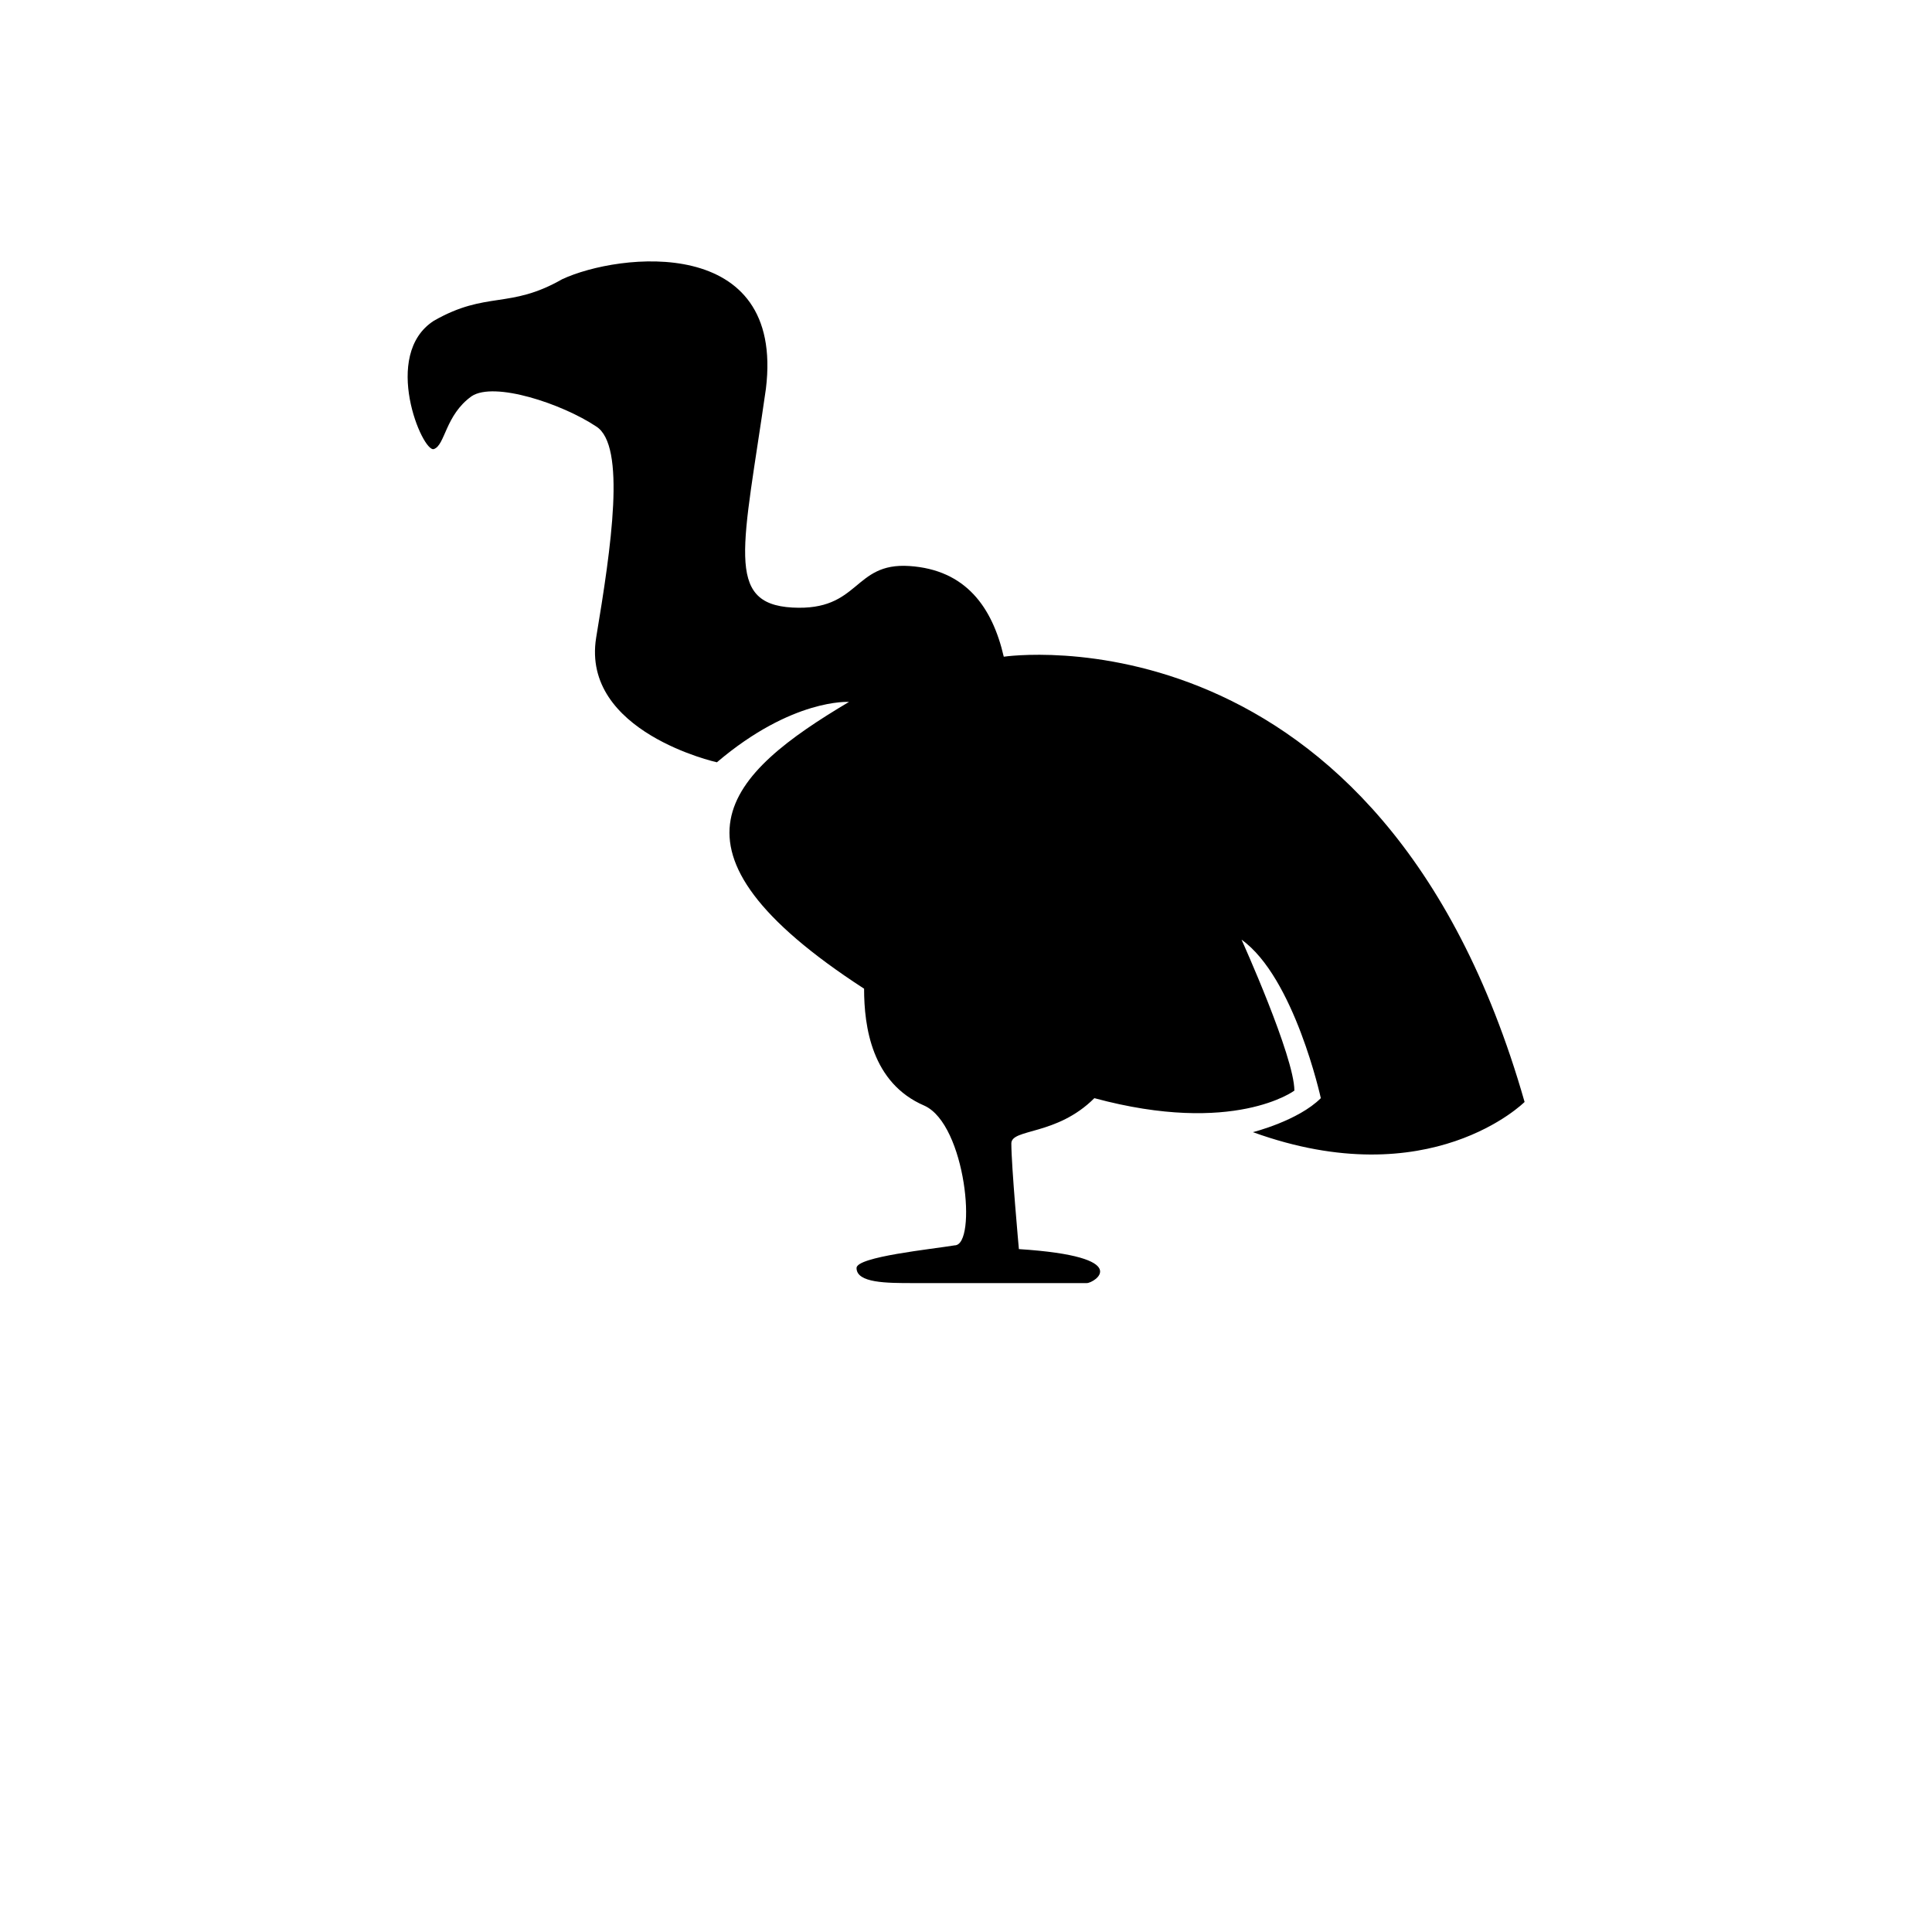 <!-- Generated by IcoMoon.io -->
<svg version="1.1" xmlns="http://www.w3.org/2000/svg" width="32" height="32" viewBox="0 0 32 32">
<title>Vulture</title>
<path d="M16.625 10.875c-0.188-0.813-0.625-1.438-1.563-1.5s-0.813 0.75-1.938 0.688c-1.125-0.063-0.813-1-0.438-3.625 0.313-2.563-2.438-2.25-3.375-1.813-0.875 0.5-1.25 0.188-2.125 0.688-0.875 0.563-0.188 2.188 0 2.125s0.188-0.563 0.625-0.875c0.375-0.25 1.5 0.125 2.063 0.5 0.5 0.313 0.25 2 0 3.5-0.25 1.563 2 2.063 2 2.063 1.25-1.063 2.188-1 2.188-1-2 1.188-3.313 2.438 0.25 4.75 0 0.625 0.125 1.563 1 1.938 0.688 0.313 0.875 2.313 0.5 2.313-0.375 0.063-1.625 0.188-1.625 0.375 0 0.25 0.5 0.25 0.938 0.25h1.063c0.625 0 1.688 0 1.813 0s0.813-0.438-1.125-0.563c0 0-0.125-1.375-0.125-1.75 0-0.25 0.75-0.125 1.375-0.75 2.313 0.625 3.313-0.125 3.313-0.125 0-0.563-0.875-2.5-0.875-2.5 0.875 0.625 1.313 2.625 1.313 2.625-0.375 0.375-1.125 0.563-1.125 0.563 2.938 1.063 4.5-0.5 4.5-0.5-2.375-8.313-8.625-7.375-8.625-7.375z"></path>
</svg>
